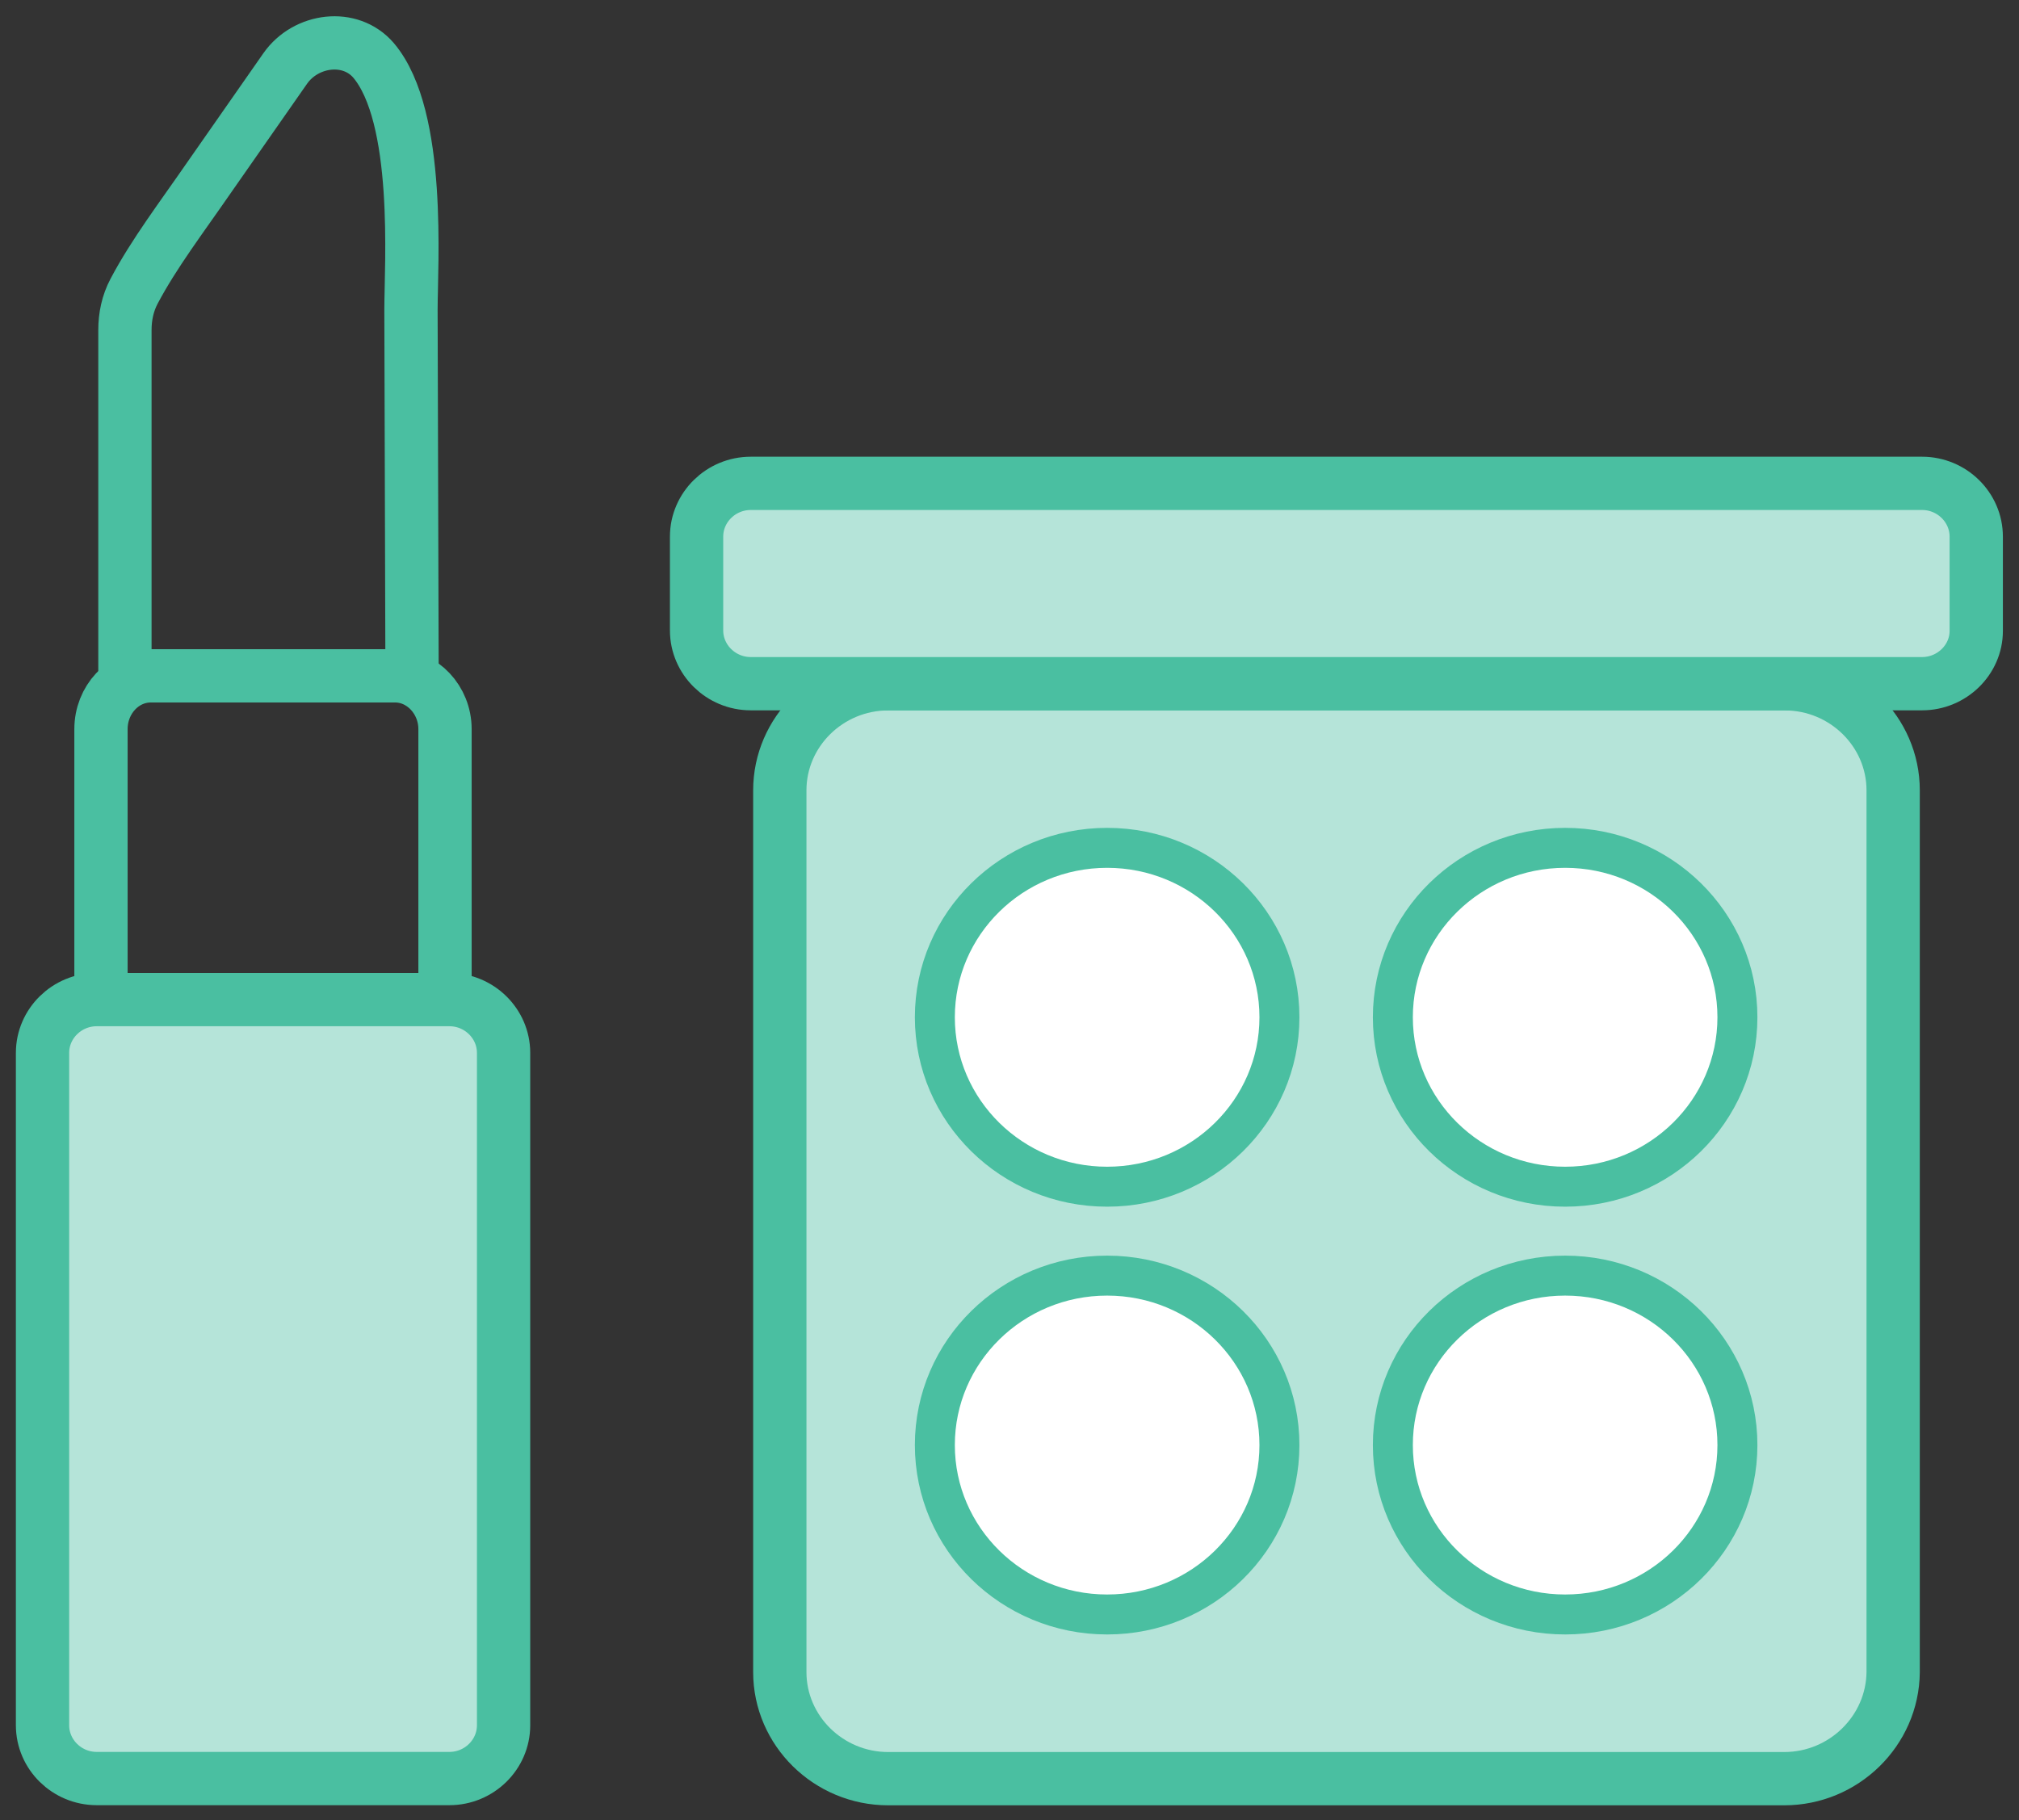 <svg width="112" height="101" viewBox="0 0 112 101" fill="none" xmlns="http://www.w3.org/2000/svg">
<rect x="0" y="0" width="112" height="101" fill="#333333" stroke="none"/>
<path d="M24.93 98.679H5.365C3.712 98.679 2.359 97.349 2.359 95.723V58.417C2.359 56.791 3.712 55.461 5.365 55.461H24.93C26.583 55.461 27.935 56.791 27.935 58.417V95.723C27.935 97.349 26.583 98.679 24.93 98.679Z" fill="#B5E4D9" stroke="#4ABFA1" stroke-width="2.956" stroke-miterlimit="10"/>
<path d="M6.93 37.938V18.31C6.93 17.571 7.08 16.832 7.441 16.152C8.553 14.053 10.025 12.131 11.678 9.737L15.826 3.795C16.968 2.169 19.432 1.844 20.724 3.352C23.369 6.485 22.798 14.733 22.798 17.186L22.858 37.495" stroke="#4ABFA1" stroke-width="2.956" stroke-miterlimit="10"/>
<path d="M5.602 55.471V40.454C5.602 38.828 6.834 37.498 8.367 37.498H21.921C23.424 37.498 24.686 38.828 24.686 40.454V55.471" stroke="#4ABFA1" stroke-width="2.956" stroke-miterlimit="10"/>
<path d="M98.978 98.686H49.269C45.963 98.686 43.258 96.025 43.258 92.774V43.85C43.258 40.598 45.963 37.938 49.269 37.938H99.008C102.314 37.938 105.019 40.598 105.019 43.85V92.774C104.989 96.025 102.284 98.686 98.978 98.686Z" fill="#B5E4D9" stroke="#4ABFA1" stroke-width="2.956" stroke-miterlimit="10" stroke-linecap="round" stroke-linejoin="round"/>
<path d="M61.416 65.842C66.695 65.842 70.974 61.633 70.974 56.441C70.974 51.25 66.695 47.041 61.416 47.041C56.138 47.041 51.859 51.25 51.859 56.441C51.859 61.633 56.138 65.842 61.416 65.842Z" fill="white" stroke="#4ABFA1" stroke-width="2.217" stroke-miterlimit="10" stroke-linecap="round" stroke-linejoin="round"/>
<path d="M86.823 65.842C92.101 65.842 96.38 61.633 96.38 56.441C96.38 51.25 92.101 47.041 86.823 47.041C81.544 47.041 77.266 51.25 77.266 56.441C77.266 61.633 81.544 65.842 86.823 65.842Z" fill="white" stroke="#4ABFA1" stroke-width="2.217" stroke-miterlimit="10" stroke-linecap="round" stroke-linejoin="round"/>
<path d="M61.416 89.576C66.695 89.576 70.974 85.368 70.974 80.176C70.974 74.984 66.695 70.775 61.416 70.775C56.138 70.775 51.859 74.984 51.859 80.176C51.859 85.368 56.138 89.576 61.416 89.576Z" fill="white" stroke="#4ABFA1" stroke-width="2.217" stroke-miterlimit="10" stroke-linecap="round" stroke-linejoin="round"/>
<path d="M86.823 89.576C92.101 89.576 96.38 85.368 96.38 80.176C96.38 74.984 92.101 70.775 86.823 70.775C81.544 70.775 77.266 74.984 77.266 80.176C77.266 85.368 81.544 89.576 86.823 89.576Z" fill="white" stroke="#4ABFA1" stroke-width="2.217" stroke-miterlimit="10" stroke-linecap="round" stroke-linejoin="round"/>
<path d="M106.623 37.933H41.646C39.993 37.933 38.641 36.603 38.641 34.977V29.774C38.641 28.149 39.993 26.818 41.646 26.818H106.623C108.276 26.818 109.628 28.149 109.628 29.774V35.007C109.628 36.603 108.276 37.933 106.623 37.933Z" fill="#B5E4D9" stroke="#4ABFA1" stroke-width="2.956" stroke-miterlimit="10" stroke-linecap="round" stroke-linejoin="round"/>
</svg>
